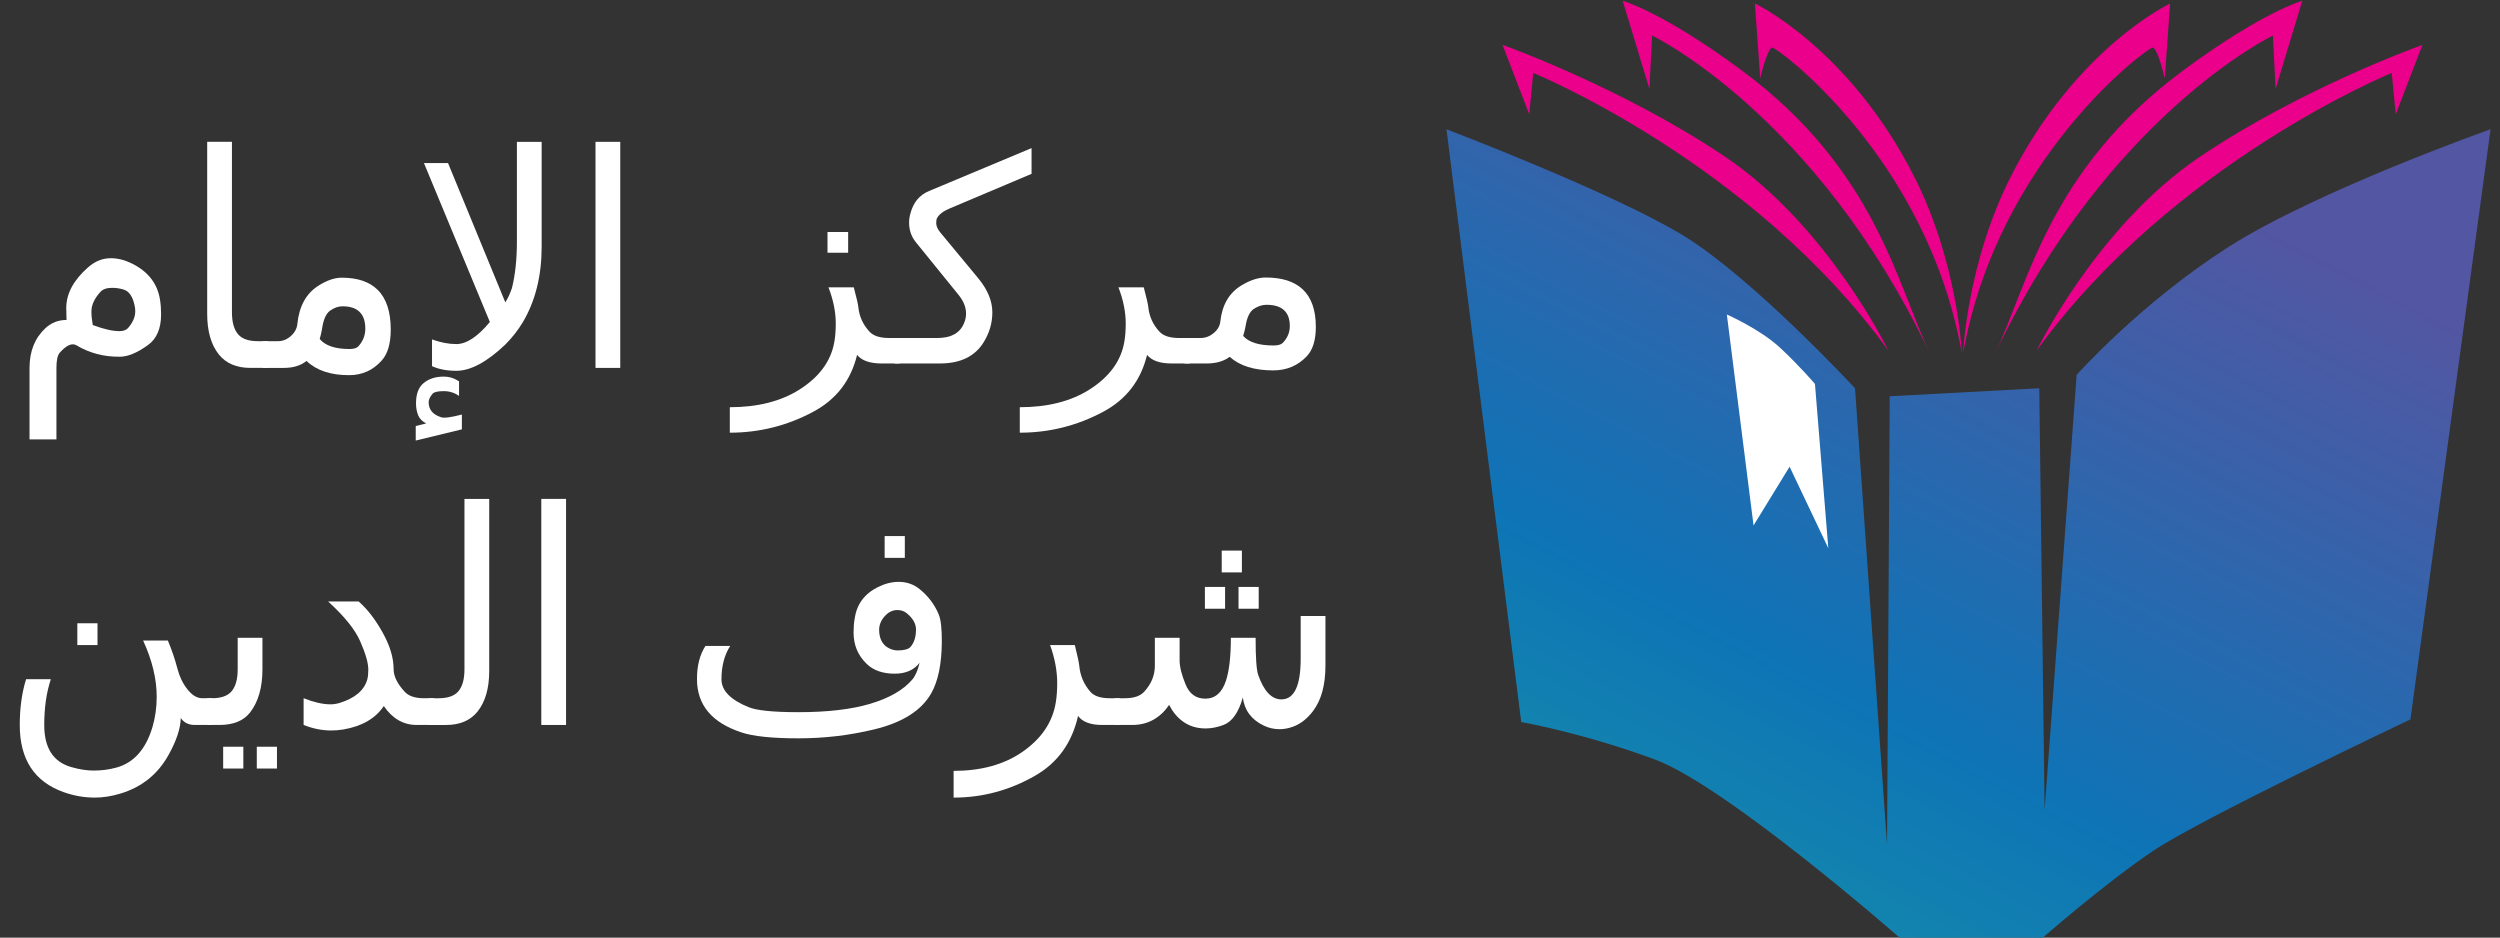 <?xml version="1.0" encoding="UTF-8"?>
<svg width="35.281mm" height="13.233mm" version="1.1" viewBox="0 0 35.281 13.233" xmlns="http://www.w3.org/2000/svg">
 <rect x="0" y="0" width="35.281" height="13.233" fill="#333333" stroke="none"/>
 <defs>
  <clipPath id="clipPath857-9">
   <path d="m510.31 1100.3c-26.459-16.838-45.702-38.485-45.702-38.485l-9.621-130.69-1.604 126.68-44.9-2.405-0.802-134.7-9.621 137.1s-30.467 32.874-51.314 45.702c-20.846 12.829-71.359 32.072-71.359 32.072l22.45-178s18.441-3.208 40.089-11.225c21.649-8.018 73.765-53.72 73.765-53.72h42.494s19.243 16.838 33.676 26.459c14.431 9.622 76.971 39.288 76.971 39.288l24.054 177.2s-52.117-18.441-78.576-35.279"/>
  </clipPath>
  <linearGradient id="linearGradient869-4" x2="1" gradientTransform="matrix(169.57,322.99,322.99,-169.57,297.04,812.62)" gradientUnits="userSpaceOnUse">
   <stop stop-color="#1ca69f" offset="0"/>
   <stop stop-color="#0e74b6" offset=".5"/>
   <stop stop-color="#5356a2" offset="1"/>
  </linearGradient>
  <clipPath id="clipPath879-1">
   <path d="m0 1560h2340v-1560h-2340z"/>
  </clipPath>
 </defs>
 <g transform="translate(-20.893 -112.19)">
  <g transform="translate(-55.058 64.506)">
   <g transform="translate(-40.399 -35.19)">
    <g transform="matrix(.047 0 0 -.047 123.82 138.07)" stroke-width="7.505">
     <g clip-path="url(#clipPath857-9)">
      <g stroke-width="7.505">
       <g stroke-width="7.505">
        <path d="m510.31 1100.3c-26.459-16.838-45.702-38.485-45.702-38.485l-9.621-130.69-1.604 126.68-44.9-2.405-0.802-134.7-9.621 137.1s-30.467 32.874-51.314 45.702c-20.846 12.829-71.359 32.072-71.359 32.072l22.45-178s18.441-3.208 40.089-11.225c21.649-8.018 73.765-53.72 73.765-53.72h42.494s19.243 16.838 33.676 26.459c14.431 9.622 76.971 39.288 76.971 39.288l24.054 177.2s-52.117-18.441-78.576-35.279" fill="url(#linearGradient869-4)"/>
       </g>
      </g>
     </g>
     <g clip-path="url(#clipPath879-1)">
      <g transform="translate(386.03,1059.1)">
       <path d="m0 0s-4.41 5.212-10.423 10.824c-6.013 5.613-16.036 10.023-16.036 10.023l8.018-63.341 10.824 17.639 11.626-24.455z" fill="#fff"/>
      </g>
      <g transform="translate(452.58,1069.1)">
       <path d="m0 0s18.04 37.283 48.909 58.129c30.868 20.847 66.949 33.676 66.949 33.676l-8.018-20.847-1.202 12.428s-65.747-26.86-106.64-83.386" fill="#eb008b"/>
      </g>
      <g transform="translate(440.15,1068.3)">
       <path d="m0 0c9.934 20.919 16.31 55.284 56.525 84.99 23.928 17.673 35.68 20.846 35.68 20.846l-8.017-26.459-0.803 16.036s-49.31-23.653-83.385-95.413" fill="#eb008b"/>
      </g>
      <g transform="translate(430.53,1068.3)">
       <path d="m0 0s1.116 27.231 14.432 53.319c19.644 38.486 47.706 51.715 47.706 51.715l-1.603-22.45s-2.005 8.82-3.608 9.221c-1.167 0.291-46.504-32.874-56.927-91.805" fill="#eb008b"/>
      </g>
      <g transform="translate(408.08,1069.1)">
       <path d="m0 0s-18.04 37.283-48.909 58.129c-30.869 20.847-66.949 33.676-66.949 33.676l8.018-20.847 1.203 12.428s65.746-26.86 106.64-83.386" fill="#eb008b"/>
      </g>
      <g transform="translate(420.51,1068.3)">
       <path d="m0 0c-9.934 20.919-16.31 55.284-56.526 84.99-23.928 17.673-35.68 20.846-35.68 20.846l8.018-26.459 0.802 16.036s49.31-23.653 83.386-95.413" fill="#eb008b"/>
      </g>
      <g transform="translate(430.13,1068.3)">
       <path d="m0 0s-1.116 27.231-14.433 53.319c-19.643 38.486-47.705 51.715-47.705 51.715l1.603-22.45s2.005 8.82 3.608 9.221c1.167 0.291 46.504-32.874 56.927-91.805" fill="#eb008b"/>
      </g>
     </g>
    </g>
    <g transform="matrix(.05 0 0 .054 38.464 88.066)" fill="#fff" stroke-width="6.824" style="font-variant-caps:normal;font-variant-east-asian:normal;font-variant-ligatures:normal;font-variant-numeric:normal;inline-size:1440.84;white-space:pre" aria-label="مكتبة الإمام شرف الدين">
     <g transform="scale(1.036 .965)" stroke-width="5.118px" aria-label="مركز">
      <path d="m1859.6-3.148q-3.636 3.823-9.146 3.823-7.722 0-11.845-3.674-2.399 1.799-6.297 1.799h-5.997v-6.897h4.348q1.949 0 3.561-1.312 1.649-1.349 1.837-3.186 0.75-6.785 5.81-9.784 3.523-2.099 6.56-2.099 6.597 0 10.008 3.149 3.636 3.336 3.636 10.233 0 5.36-2.474 7.947zm-17.318-5.51q2.324 2.586 8.284 2.586 1.762 0 2.474-0.675 1.949-1.987 1.949-4.573 0-2.811-1.499-4.236-1.574-1.537-4.873-1.537-1.724 0-3.449 1.125-1.687 1.125-2.249 4.761-0.262 1.387-0.637 2.549z"/>
      <path d="m1808.3-21.815h6.897q1.125 4.198 1.237 5.323 0.375 3.861 3.111 6.747 1.574 1.649 5.36 1.649h2.811v6.897h-4.873q-4.873 0-6.747-2.324-2.549 10.421-11.958 15.406-10.646 5.66-22.716 5.66v-6.897q11.395 0 19.005-4.798 8.172-5.173 9.484-12.97 0.375-2.174 0.375-4.873 0-4.723-1.987-9.821z"/>
      <path d="m1759.7-1.199h-12.37v-6.897h11.62q5.548 0 7.235-3.898 0.6-1.349 0.6-2.699 0-2.586-2.024-5.06l-11.62-14.244q-1.874-2.287-1.874-5.323 0-1.312 0.375-2.549 1.162-4.423 5.061-6.035l27.926-11.62v6.972l-22.303 9.371q-2.661 1.125-3.449 2.624-0.225 0.412-0.225 1.349 0 1.2 1.162 2.586l10.308 12.37q3.824 4.611 3.824 9.221 0 4.236-2.324 8.022-3.561 5.81-11.92 5.81z"/>
      <path d="m1729.3-21.815h6.897q1.125 4.198 1.237 5.323 0.375 3.861 3.111 6.747 1.574 1.649 5.36 1.649h2.811v6.897h-4.873q-4.873 0-6.747-2.324-2.549 10.421-11.958 15.406-10.646 5.66-22.716 5.66v-6.897q11.395 0 19.005-4.798 8.172-5.173 9.484-12.97 0.375-2.174 0.375-4.873 0-4.723-1.987-9.821zm-0.262-14.994h5.623v5.623h-5.623z"/>
     </g>
     <path d="m1725.8-59.081h6.986v59.081h-6.986z" style="font-variant-caps:normal;font-variant-east-asian:normal;font-variant-ligatures:normal;font-variant-numeric:normal"/>
     <path d="m1710.6-31.667q0 11.391-5.278 19.668-2.088 3.227-5.012 5.923-7.784 6.835-13.783 6.835-4.025 0-6.872-1.215v-6.986q3.645 1.215 6.872 1.215 4.291 0 9.454-5.771l-18.605-41.539h6.797l16.175 36.413q1.101-1.633 1.861-3.721 1.405-5.202 1.405-12.188v-26.047h6.986zm-35.54 46.855 2.962-0.683q-1.671-0.759-2.278-2.126-0.608-1.405-0.608-3.114 0-3.645 2.126-5.278 2.202-1.709 5.695-1.709 2.354 0 4.329 1.253v3.797q-1.899-1.253-4.329-1.253-2.506 0-3.151 0.683-1.101 1.215-1.101 2.202 0 2.924 3.569 3.949 1.253 0.38 5.809-0.721v3.873l-13.024 2.924z" style="font-variant-caps:normal;font-variant-east-asian:normal;font-variant-ligatures:normal;font-variant-numeric:normal"/>
     <path d="m1665.5-1.974q-3.683 3.873-9.265 3.873-7.822 0-11.998-3.721-2.43 1.823-6.379 1.823h-6.075v-6.986h4.404q1.974 0 3.607-1.329 1.671-1.367 1.861-3.227 0.759-6.872 5.885-9.91 3.569-2.126 6.645-2.126 6.683 0 10.138 3.189 3.683 3.379 3.683 10.366 0 5.43-2.506 8.05zm-17.542-5.582q2.354 2.62 8.391 2.62 1.785 0 2.506-0.683 1.974-2.012 1.974-4.632 0-2.848-1.519-4.291-1.595-1.557-4.936-1.557-1.747 0-3.493 1.139-1.709 1.139-2.278 4.822-0.266 1.405-0.645 2.582z" style="font-variant-caps:normal;font-variant-east-asian:normal;font-variant-ligatures:normal;font-variant-numeric:normal"/>
     <path d="m1616.2-14.087v-44.994h6.987v44.538q0 4.025 1.861 5.885 1.671 1.671 5.43 1.671h2.848v6.986h-4.936q-5.847 0-8.885-3.493-3.303-3.835-3.303-10.594z" style="font-variant-caps:normal;font-variant-east-asian:normal;font-variant-ligatures:normal;font-variant-numeric:normal"/>
     <path d="m1583.9-11.201q4.632 1.595 7.518 1.595 1.671 0 2.468-0.835 2.012-2.164 2.012-4.367 0-0.911-0.228-1.671-0.797-3.341-3.038-3.987-1.519-0.456-3.265-0.456-2.24 0-3.265 1.025-2.582 2.582-2.582 5.164 0 1.519 0.38 3.531zm-4.556 5.316q-1.898-1.063-4.746 1.899-0.949 0.987-0.949 3.987v18.681h-7.594v-18.681q0-6.569 4.556-10.442 2.468-2.088 5.885-2.088-0.076-1.595-0.076-3.114 0-5.62 6.151-10.632 2.924-2.392 6.417-2.392 2.924 0 5.923 1.367 6.91 3.151 7.974 9.492 0.304 1.709 0.304 3.835 0 5.544-3.721 8.012-4.556 3.038-7.898 3.038-6.759 0.076-12.226-2.962z" style="font-variant-caps:normal;font-variant-east-asian:normal;font-variant-ligatures:normal;font-variant-numeric:normal"/>
     <path d="m1887.7 88.075q-1.633 2.24-3.759 3.493-2.886 1.747-6.645 1.747h-4.936v-6.986h2.848q3.759 0 5.43-1.671 3.038-3.038 3.038-6.835v-7.29h6.986v5.923q0 2.43 1.671 6.227 1.633 3.759 5.582 3.759 4.139 0 5.809-4.632 1.405-3.911 1.405-11.277h6.986q0 7.784 0.721 9.682 2.43 6.455 6.607 6.417 5.392-0.076 5.392-10.632v-11.163h6.986v12.986q0 7.556-3.493 11.847-2.848 3.493-6.721 4.404-1.405 0.342-2.734 0.342-2.392 0-4.48-0.949-5.202-2.316-5.885-7.328-1.823 5.923-5.468 7.176-2.582 0.911-5.05 0.911-3.721 0-6.455-1.861-2.278-1.519-3.835-4.291zm14.846-40.324h5.696v5.696h-5.696zm4.746 9.492h5.696v5.696h-5.696zm-9.492 0h5.696v5.696h-5.696z" style="font-variant-caps:normal;font-variant-east-asian:normal;font-variant-ligatures:normal;font-variant-numeric:normal"/>
     <path d="m1854.1 72.431h6.987q1.139 4.253 1.253 5.392 0.38 3.911 3.151 6.835 1.595 1.671 5.43 1.671h2.848v6.986h-4.936q-4.936 0-6.835-2.354-2.582 10.556-12.112 15.606-10.783 5.733-23.01 5.733v-6.986q11.543 0 19.251-4.86 8.277-5.24 9.606-13.138 0.38-2.202 0.38-4.936 0-4.784-2.012-9.948z" style="font-variant-caps:normal;font-variant-east-asian:normal;font-variant-ligatures:normal;font-variant-numeric:normal"/>
     <path d="m1814.7 72.925q1.557-1.633 1.557-4.556 0-2.24-2.506-4.177-1.177-0.949-2.848-0.911-1.974 0.038-3.493 1.633-1.519 1.557-1.557 3.493 0 3.038 2.088 4.48 1.519 0.949 3.114 0.949 2.734 0 3.645-0.911zm5.885 12.074q-4.177 6.835-16.213 9.492-10.366 2.316-21.263 2.316-11.201 0-16.137-1.557-12.492-3.797-12.53-13.859-0.038-5.24 2.392-8.733h6.986q-2.468 3.569-2.468 8.733 0 4.404 7.708 7.29 3.417 1.291 14.049 1.291 12.188 0 20.124-2.164 8.164-2.24 11.96-6.341 1.329-1.443 2.088-4.404-2.392 2.848-7.024 2.848-5.05 0-7.898-2.544-3.721-3.303-3.721-8.201 0-1.974 0.304-3.645 0.873-5.62 6.569-8.239 2.962-1.367 5.847-1.367 3.417 0 5.923 1.899 3.645 2.734 5.392 6.607 0.911 2.05 0.873 7.252-0.076 8.581-2.962 13.327zm-13.176-41.045h5.696v5.696h-5.696z" style="font-variant-caps:normal;font-variant-east-asian:normal;font-variant-ligatures:normal;font-variant-numeric:normal"/>
     <path d="m1710.5 34.234h6.986v59.081h-6.986z" style="font-variant-caps:normal;font-variant-east-asian:normal;font-variant-ligatures:normal;font-variant-numeric:normal"/>
     <path d="m1695.8 79.228q0 6.759-3.303 10.594-3.038 3.493-8.885 3.493h-4.936v-6.986h2.848q3.759 0 5.43-1.671 1.861-1.861 1.861-5.885v-44.538h6.986z" style="font-variant-caps:normal;font-variant-east-asian:normal;font-variant-ligatures:normal;font-variant-numeric:normal"/>
     <path d="m1659.4 71.482q-2.164-4.632-9.075-10.442h8.619q3.683 2.962 6.797 8.164 3.075 5.088 3.075 9.53 0 2.772 3.151 5.923 1.671 1.671 5.43 1.671h2.848v6.986h-4.936q-5.582 0-9.265-4.936-3.531 4.86-11.391 6.113-1.747 0.266-3.455 0.266-3.873 0-7.784-1.443v-6.986q4.367 1.595 7.556 1.595 1.253 0 2.544-0.342 6.531-1.861 7.86-6.113 0.304-1.025 0.304-2.62 0-2.582-2.278-7.366z" style="font-variant-caps:normal;font-variant-east-asian:normal;font-variant-ligatures:normal;font-variant-numeric:normal"/>
     <path d="m1628.3 90.049q-2.734 3.265-8.695 3.265h-3.417v-6.986h1.329q3.759 0 5.43-1.671 1.861-1.861 1.861-5.885v-8.239h6.986v8.239q0 7.1-3.493 11.277zm1.899 8.961h5.696v5.696h-5.696zm-9.492 0h5.695v5.696h-5.695z" style="font-variant-caps:normal;font-variant-east-asian:normal;font-variant-ligatures:normal;font-variant-numeric:normal"/>
     <path d="m1605.1 71.254q1.671 3.683 2.696 7.328 0.835 3.038 2.734 5.316 2.012 2.43 4.291 2.43h2.848v6.986h-4.936q-2.696 0-3.987-1.823-0.114 4.139-3.493 9.72-4.556 7.556-13.631 10.062-3.683 1.025-7.176 1.025-4.404 0-8.695-1.405-12.454-4.063-12.454-17.542 0-6.645 1.784-11.998h6.987q-1.861 5.202-1.861 11.998 0 8.961 7.632 10.973 3.417 0.911 6.303 0.911 3.341 0 6.341-0.759 7.366-1.823 10.214-10.442 1.253-3.835 1.253-8.088 0-6.986-3.835-14.694zm-25.554-4.518h5.696v5.696h-5.696z" style="font-variant-caps:normal;font-variant-east-asian:normal;font-variant-ligatures:normal;font-variant-numeric:normal"/>
    </g>
   </g>
  </g>
 </g>
</svg>
